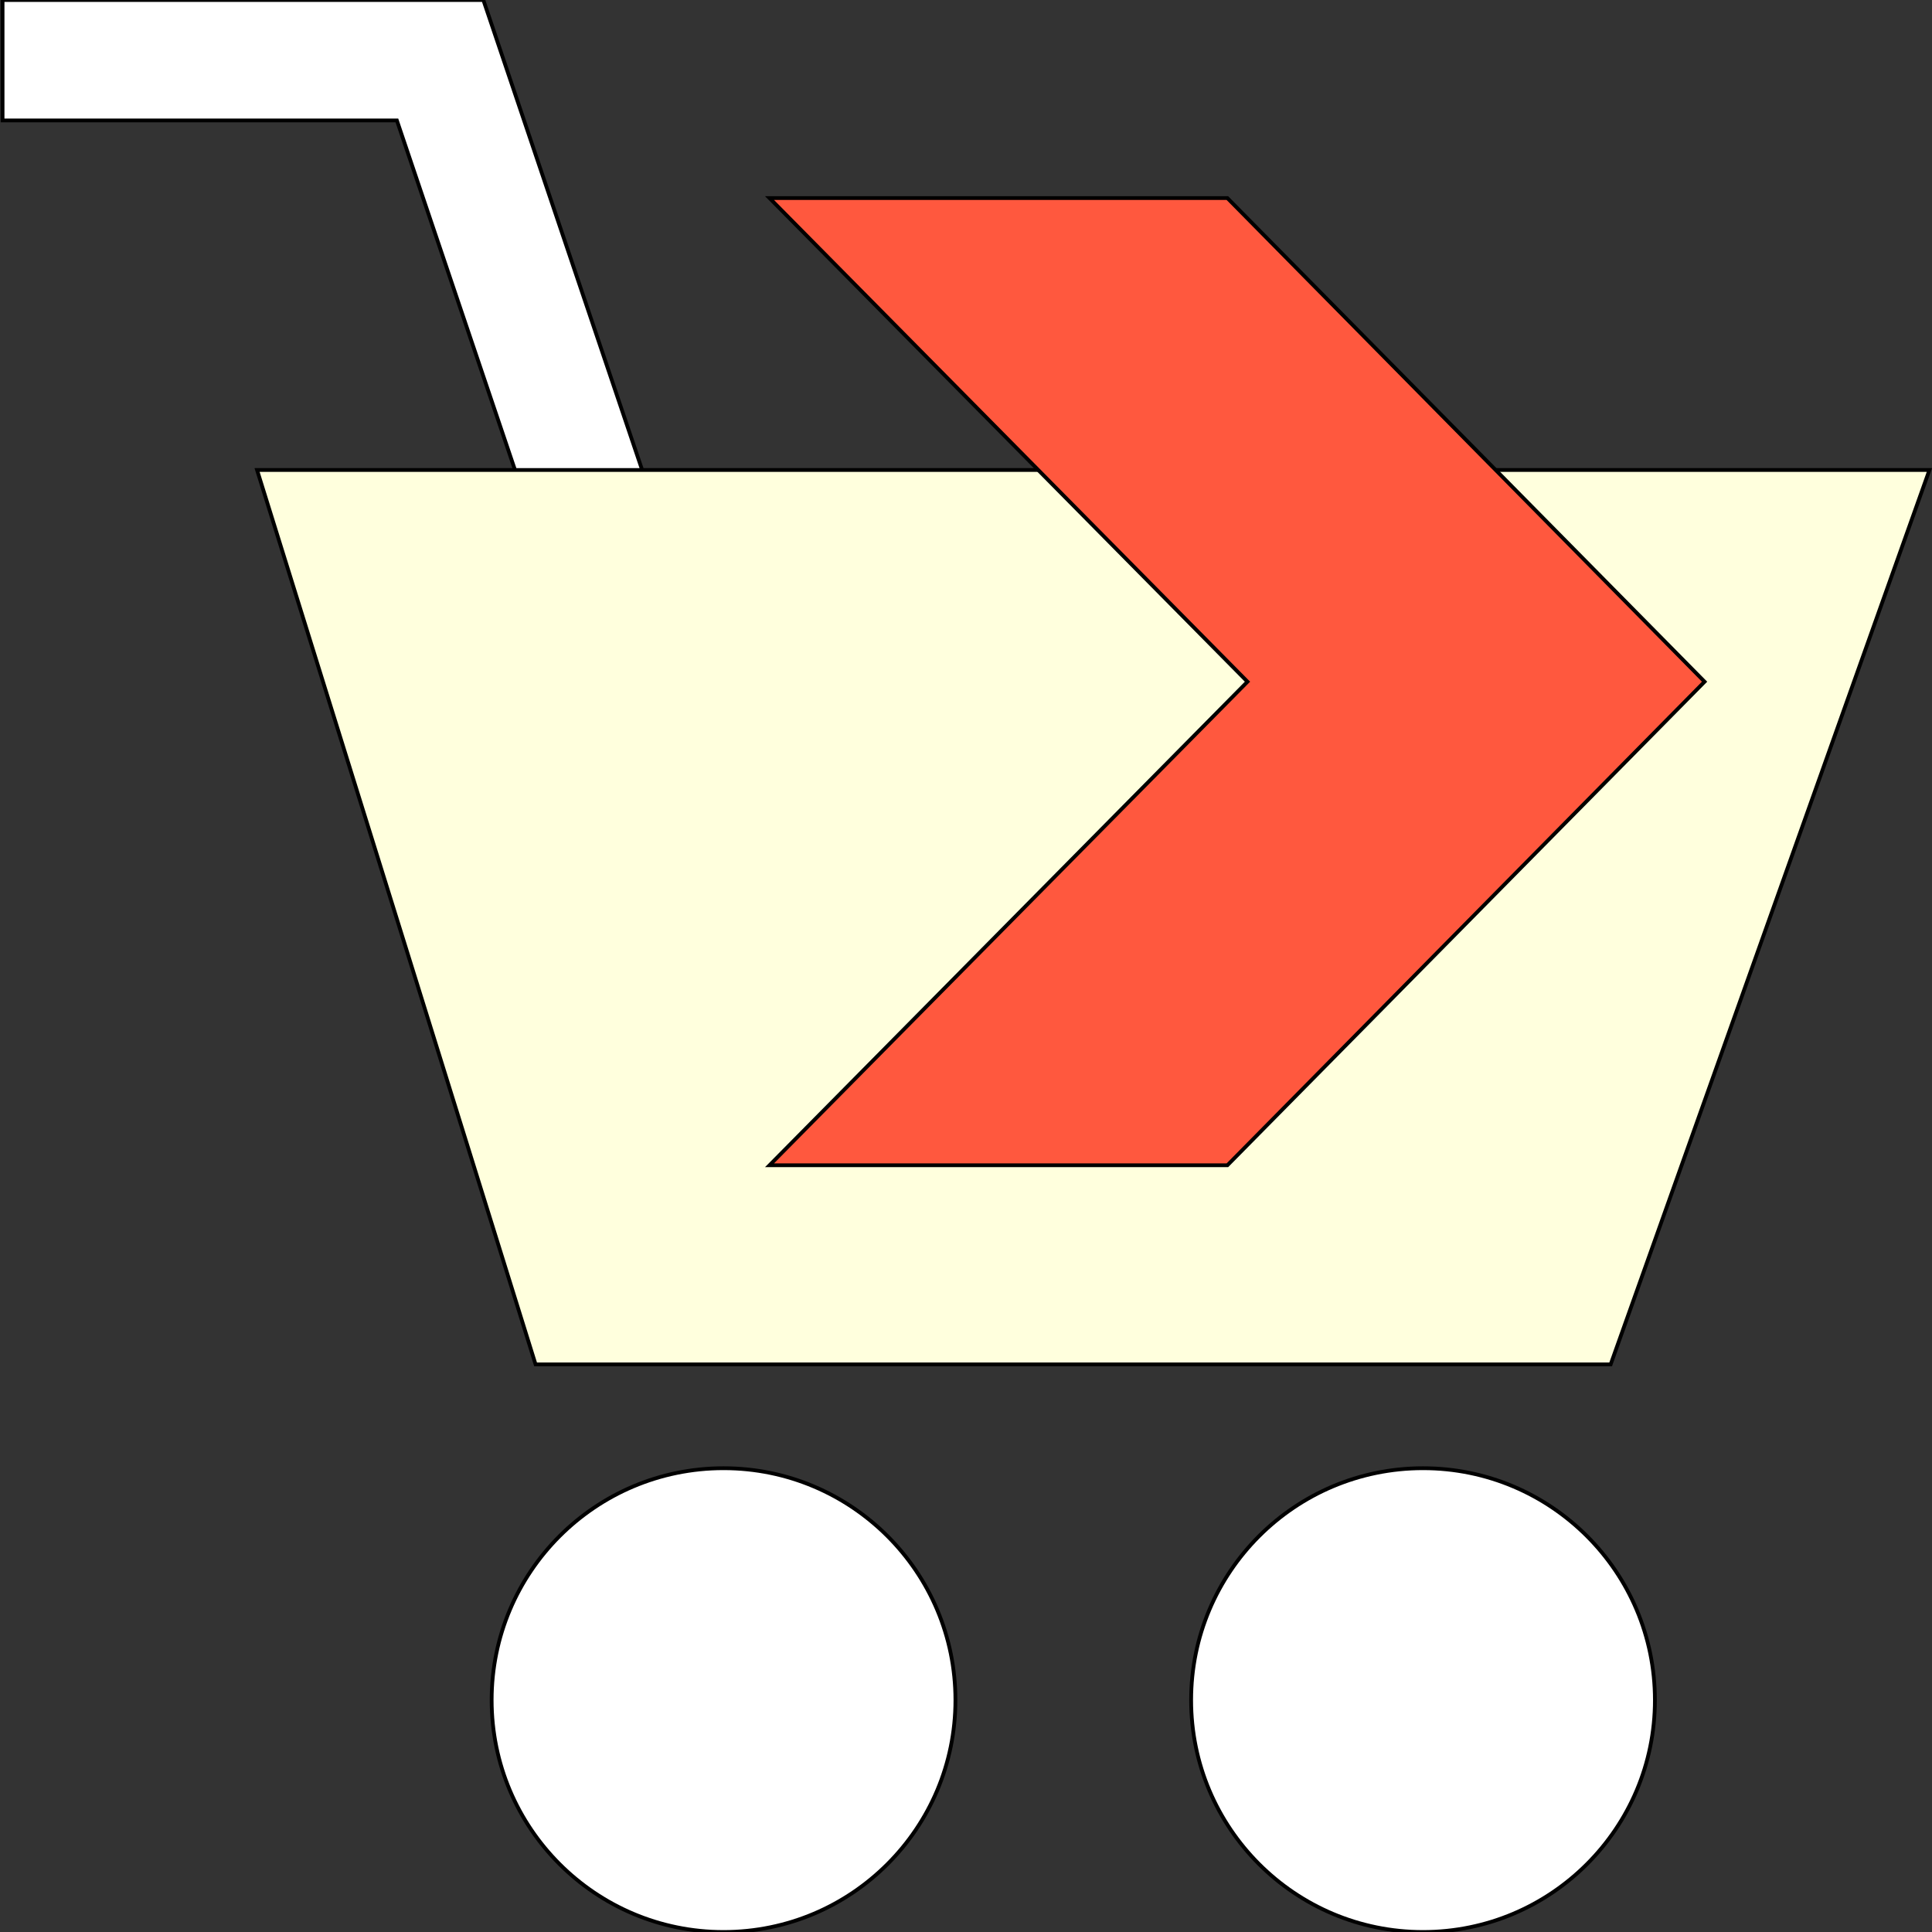 <svg height="24px" width="24px" version="1.1" id="Layer_1" xmlns="http://www.w3.org/2000/svg" xmlns:xlink="http://www.w3.org/1999/xlink" viewBox="0 0 512.016 512.016" xml:space="preserve" fill="#fff" stroke="#000000"><rect x="0" y="0" width="512.016" height="512.016" fill="#333333" stroke="none"/><g id="SVGRepo_bgCarrier" stroke-width="0"></g><g id="SVGRepo_tracerCarrier" stroke-linecap="round" stroke-linejoin="round"></g><g id="SVGRepo_iconCarrier"> <polygon points="145.544,151.36 105.184,31.92 0.68,31.92 0.68,0 128.096,0 175.784,141.136 "></polygon> <polygon style="fill:#FFD67\;" points="68.128,124.56 511.336,124.56 426.856,361.584 141.936,361.584 "></polygon> <circle cx="377.128" cy="450.56" r="61.456"></circle> <circle cx="191.752" cy="450.56" r="61.456"></circle> <polygon style="fill:#FF583E;" points="325.28,52.496 451.744,180.664 325.28,308.816 203.936,308.816 330.608,180.664 203.936,52.496 "></polygon> </g></svg>